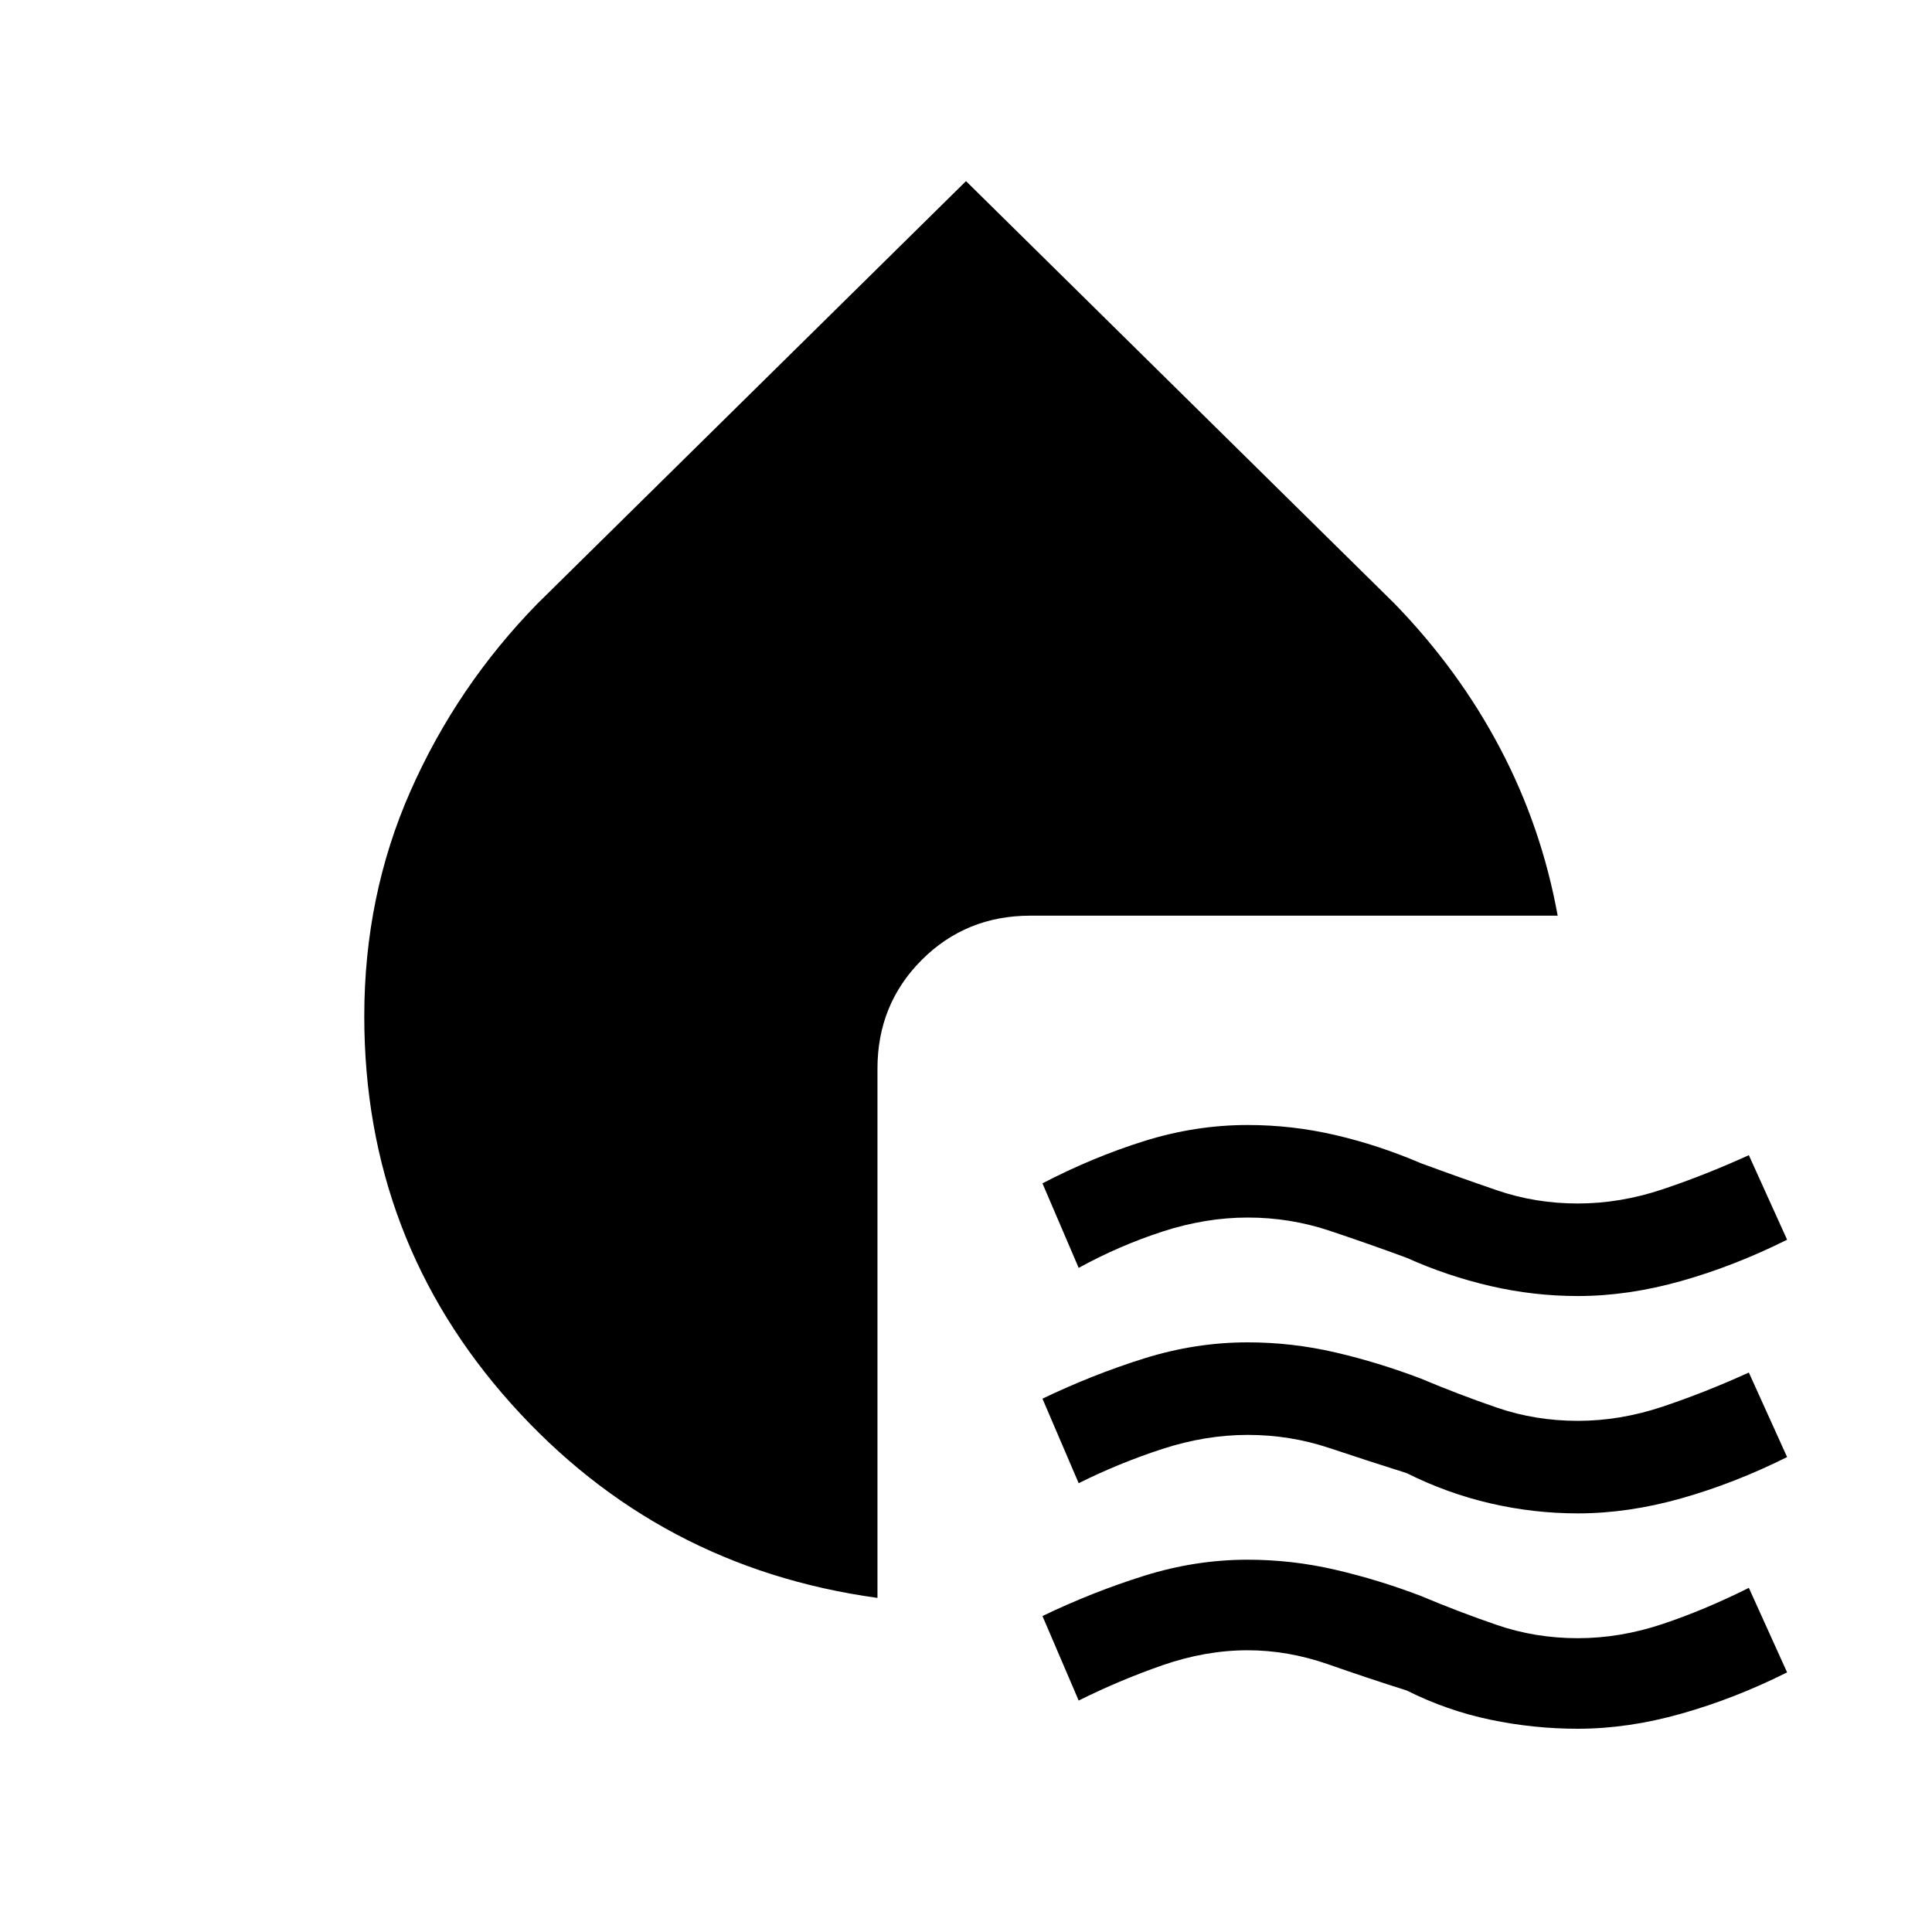 <svg xmlns="http://www.w3.org/2000/svg" height="40" width="40"><path d="M32.667 35.792q-.917 0-1.813-.188-.896-.187-1.729-.604-.792-.25-1.625-.542-.833-.291-1.667-.291-.875 0-1.771.312-.895.313-1.729.729l-.75-1.75q1.042-.5 2.105-.833 1.062-.333 2.145-.333.917 0 1.813.208.896.208 1.771.542.791.333 1.583.604.792.271 1.667.271t1.75-.292q.875-.292 1.791-.75l.792 1.75q-1.083.542-2.188.854-1.104.313-2.145.313Zm-14.5-2.709q-4.542-.625-7.584-4.021-3.041-3.395-3.041-8.02 0-2.5.958-4.667t2.625-3.875L20 3.75l8.875 8.75q1.333 1.375 2.187 3 .855 1.625 1.188 3.458H21.333q-1.333 0-2.25.917-.916.917-.916 2.25Zm14.5-1.75q-.917 0-1.813-.208-.896-.208-1.729-.625-.792-.25-1.604-.521-.813-.271-1.688-.271T24.062 30q-.895.292-1.729.708l-.75-1.75q1.042-.5 2.105-.833 1.062-.333 2.145-.333.917 0 1.813.208.896.208 1.771.542.791.333 1.583.604.792.271 1.667.271t1.75-.292q.875-.292 1.791-.708l.792 1.75q-1.083.541-2.188.854-1.104.312-2.145.312Zm0-4.5q-.917 0-1.813-.208-.896-.208-1.729-.583-.792-.292-1.604-.563-.813-.271-1.688-.271t-1.771.292q-.895.292-1.729.75l-.75-1.75q1.042-.542 2.105-.875 1.062-.333 2.145-.333.917 0 1.813.208.896.208 1.771.583.791.292 1.583.563.792.271 1.667.271t1.75-.292q.875-.292 1.791-.708l.792 1.75q-1.083.541-2.188.854-1.104.312-2.145.312Z"/></svg>